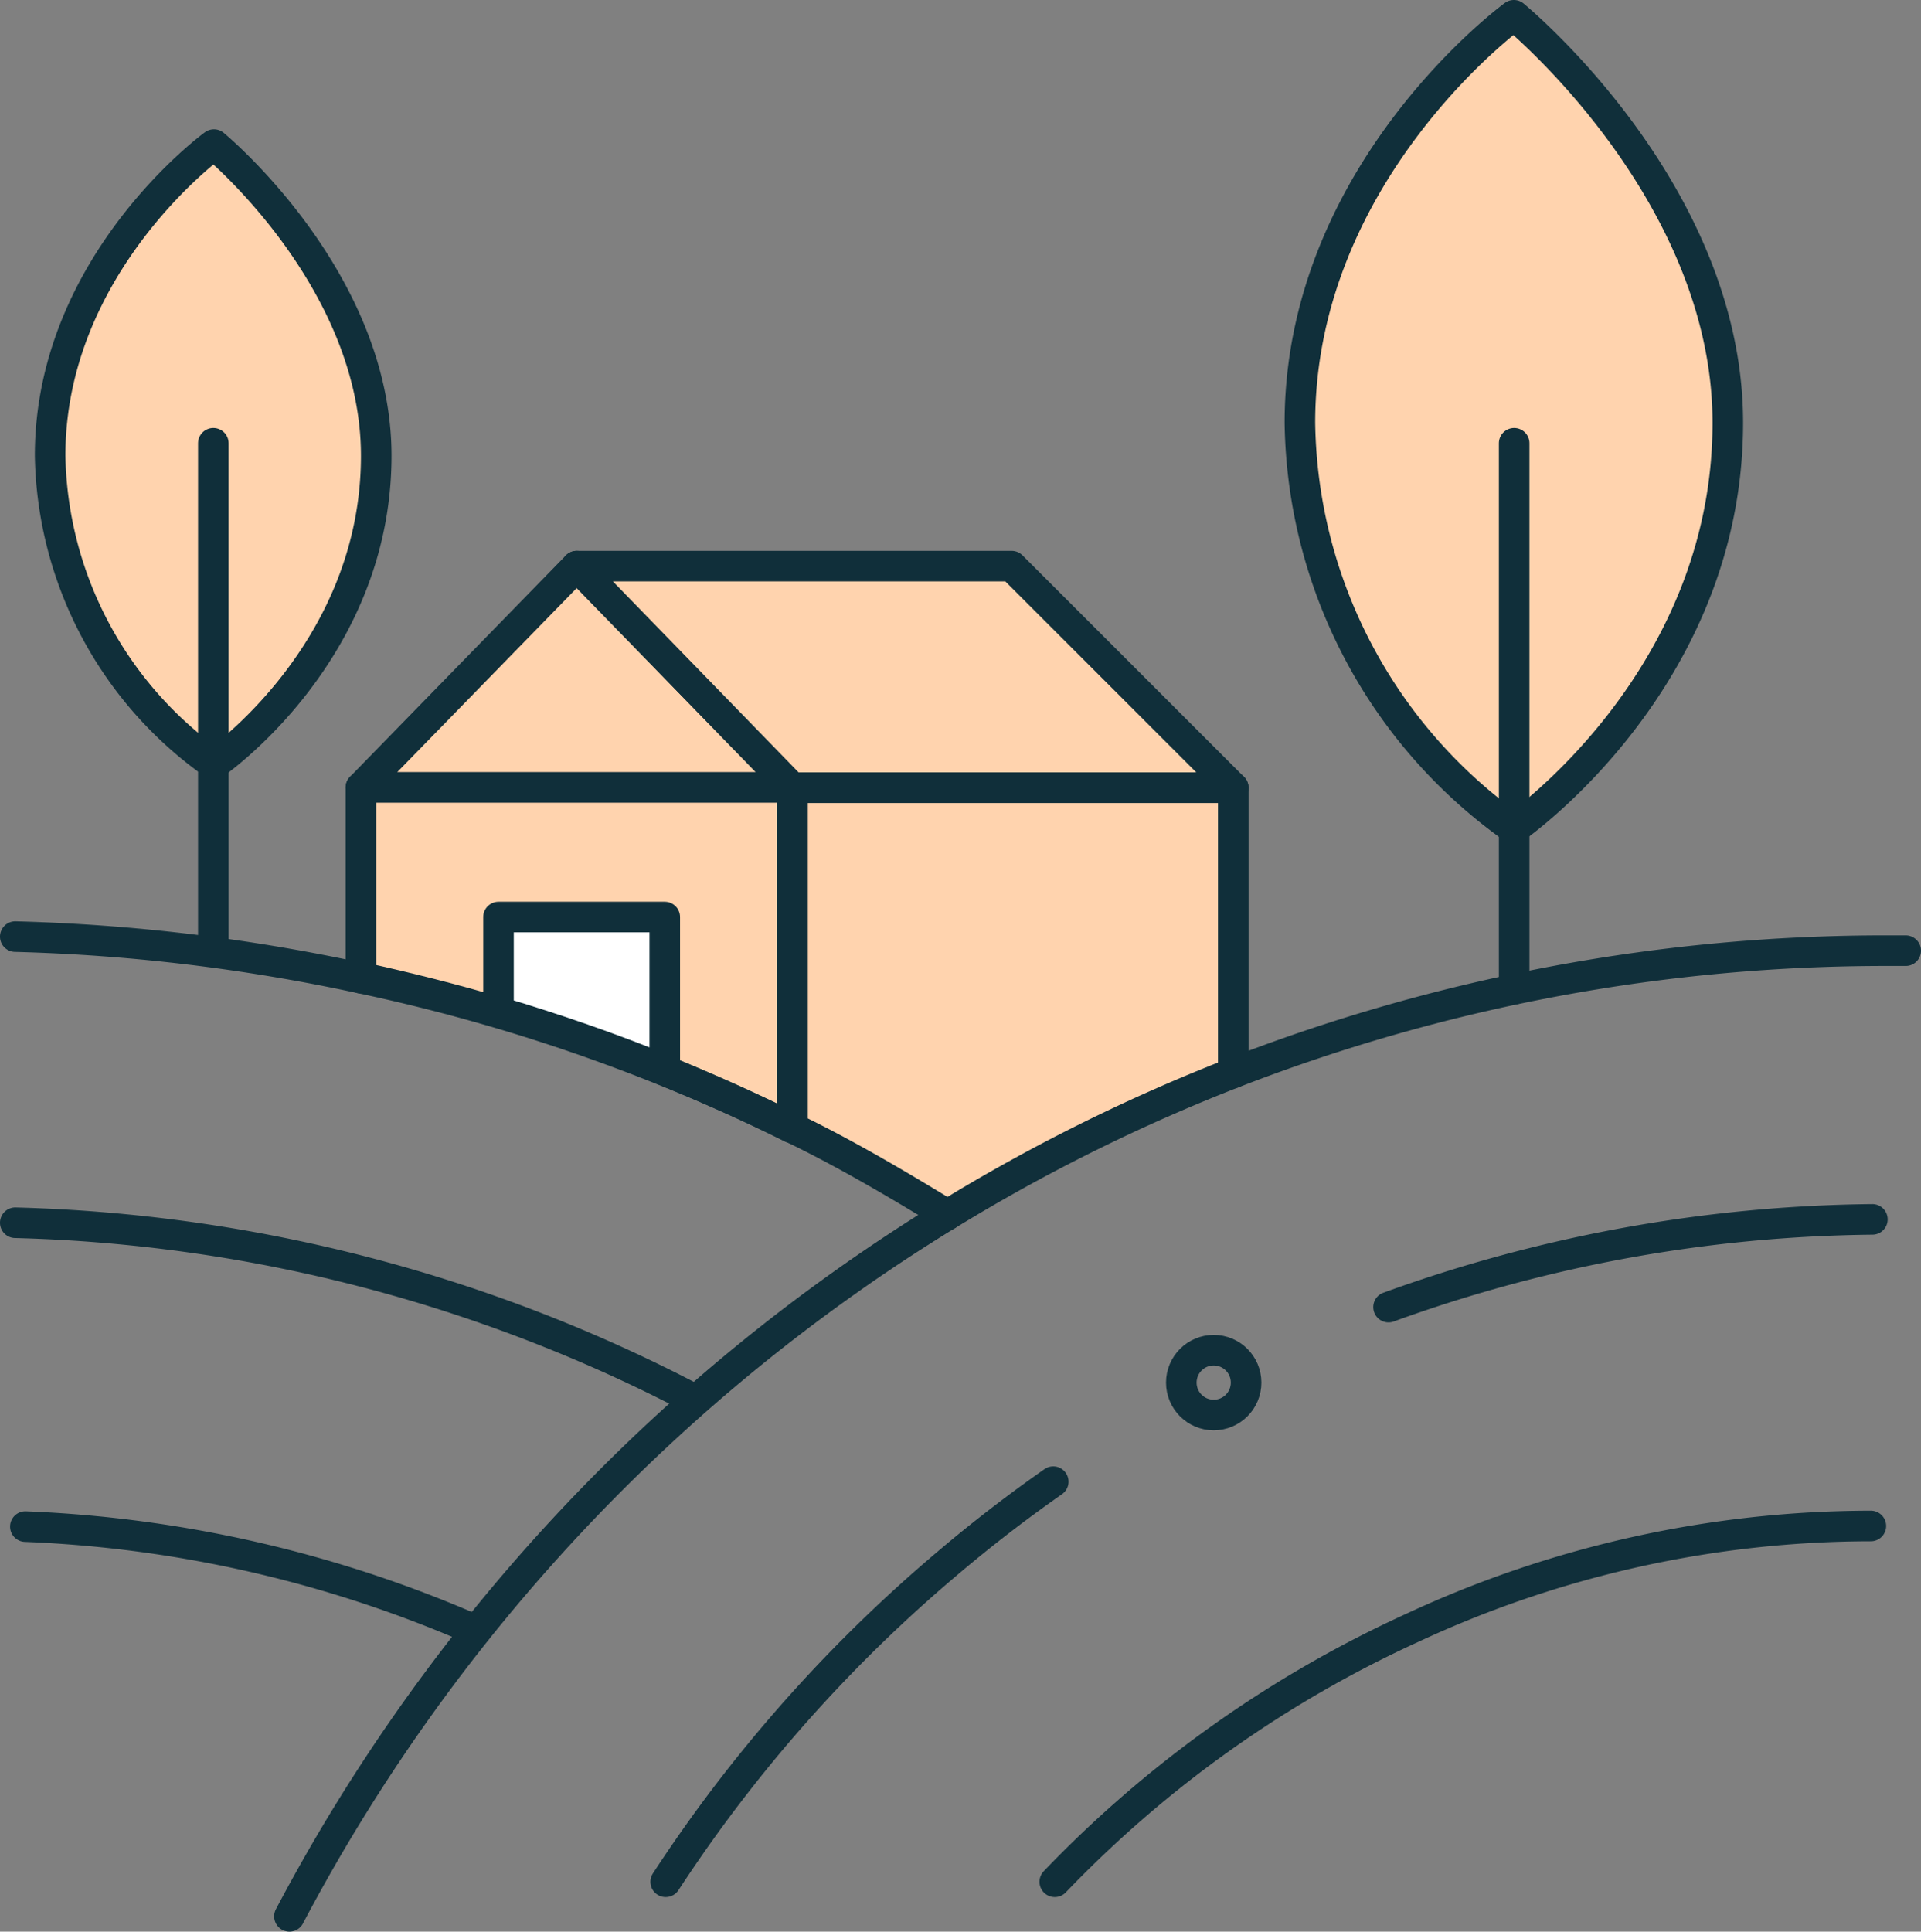 <svg xmlns="http://www.w3.org/2000/svg" viewBox="0 0 62.85 63.19"><rect x="0" y="0" width="62.85" height="63.19" fill="#808080" stroke="none"/><defs><style>.cls-1{fill:#ffd3ae;}.cls-2{fill:none;stroke:#102f3a;stroke-linecap:round;stroke-linejoin:round;}.cls-3{fill:#fff;}</style></defs><g id="Layer_2" data-name="Layer 2"><g id="Layer_1-2" data-name="Layer 1"><path class="cls-1" d="M12.31,14.91C12.31,21.37,7,25,7,25A12.62,12.62,0,0,1,1.64,14.91C1.64,8.62,7,4.73,7,4.73S12.31,9.1,12.31,14.91Z"/><path class="cls-2" d="M12.31,14.91C12.31,21.37,7,25,7,25A12.62,12.62,0,0,1,1.64,14.91C1.64,8.62,7,4.73,7,4.73S12.31,9.1,12.31,14.91Z"/><line class="cls-2" x1="6.98" y1="14.5" x2="6.98" y2="31.09"/><path class="cls-1" d="M56.53,13.83c0,8.47-7,13.28-7,13.28a16.54,16.54,0,0,1-7-13.28c0-8.23,7-13.33,7-13.33S56.53,6.22,56.53,13.83Z"/><path class="cls-2" d="M56.53,13.83c0,8.47-7,13.28-7,13.28a16.54,16.54,0,0,1-7-13.28c0-8.23,7-13.33,7-13.33S56.53,6.22,56.53,13.83Z"/><line class="cls-2" x1="49.54" y1="14.5" x2="49.54" y2="32.36"/><circle class="cls-2" cx="39.71" cy="45.23" r="1.06"/><path class="cls-2" d="M.83,49.94a40.77,40.77,0,0,1,14.75,3.4"/><path class="cls-2" d="M.5,40a50.68,50.68,0,0,1,22.24,5.79"/><path class="cls-2" d="M11.81,32A61,61,0,0,0,.5,30.64"/><path class="cls-2" d="M9.47,62.69A59.38,59.38,0,0,1,31,39.74"/><path class="cls-2" d="M40.35,35.1a58.85,58.85,0,0,1,21.43-4h.57"/><path class="cls-2" d="M45.43,42.76a47.76,47.76,0,0,1,15.83-2.87"/><path class="cls-2" d="M21.78,61.56c.72-1.1,1.48-2.17,2.29-3.21a48,48,0,0,1,6.87-7.16q1.69-1.44,3.52-2.72"/><path class="cls-2" d="M34.51,61.56a38.11,38.11,0,0,1,11.7-8.31,35.61,35.61,0,0,1,15-3.33"/><polygon class="cls-1" points="11.81 25.76 18.87 18.52 25.92 25.76 11.81 25.76"/><polygon class="cls-2" points="11.81 25.76 18.87 18.52 25.92 25.76 11.81 25.76"/><path class="cls-1" d="M25.92,25.76V36.9A59.6,59.6,0,0,0,11.81,32V25.76Z"/><path class="cls-2" d="M25.92,25.76V36.9A59.6,59.6,0,0,0,11.81,32V25.76Z"/><path class="cls-2" d="M25.92,36.9c-1.36-.68-2.75-1.3-4.17-1.88"/><path class="cls-2" d="M16.31,33.12c-1.48-.44-3-.82-4.5-1.15"/><path class="cls-3" d="M21.75,30V35c-1.77-.72-3.59-1.35-5.44-1.9V30Z"/><path class="cls-2" d="M21.75,30V35c-1.77-.72-3.59-1.35-5.44-1.9V30Z"/><polygon class="cls-1" points="18.87 18.52 33.1 18.52 40.35 25.77 25.92 25.77 18.87 18.52"/><polygon class="cls-2" points="18.87 18.52 33.1 18.52 40.35 25.77 25.92 25.77 18.87 18.52"/><path class="cls-1" d="M40.35,25.77V35.1A58.65,58.65,0,0,0,31,39.74c-1.64-1-3.33-2-5.07-2.84V25.77Z"/><path class="cls-2" d="M40.35,25.77V35.1A58.65,58.65,0,0,0,31,39.74c-1.64-1-3.33-2-5.07-2.84V25.77Z"/></g></g></svg>